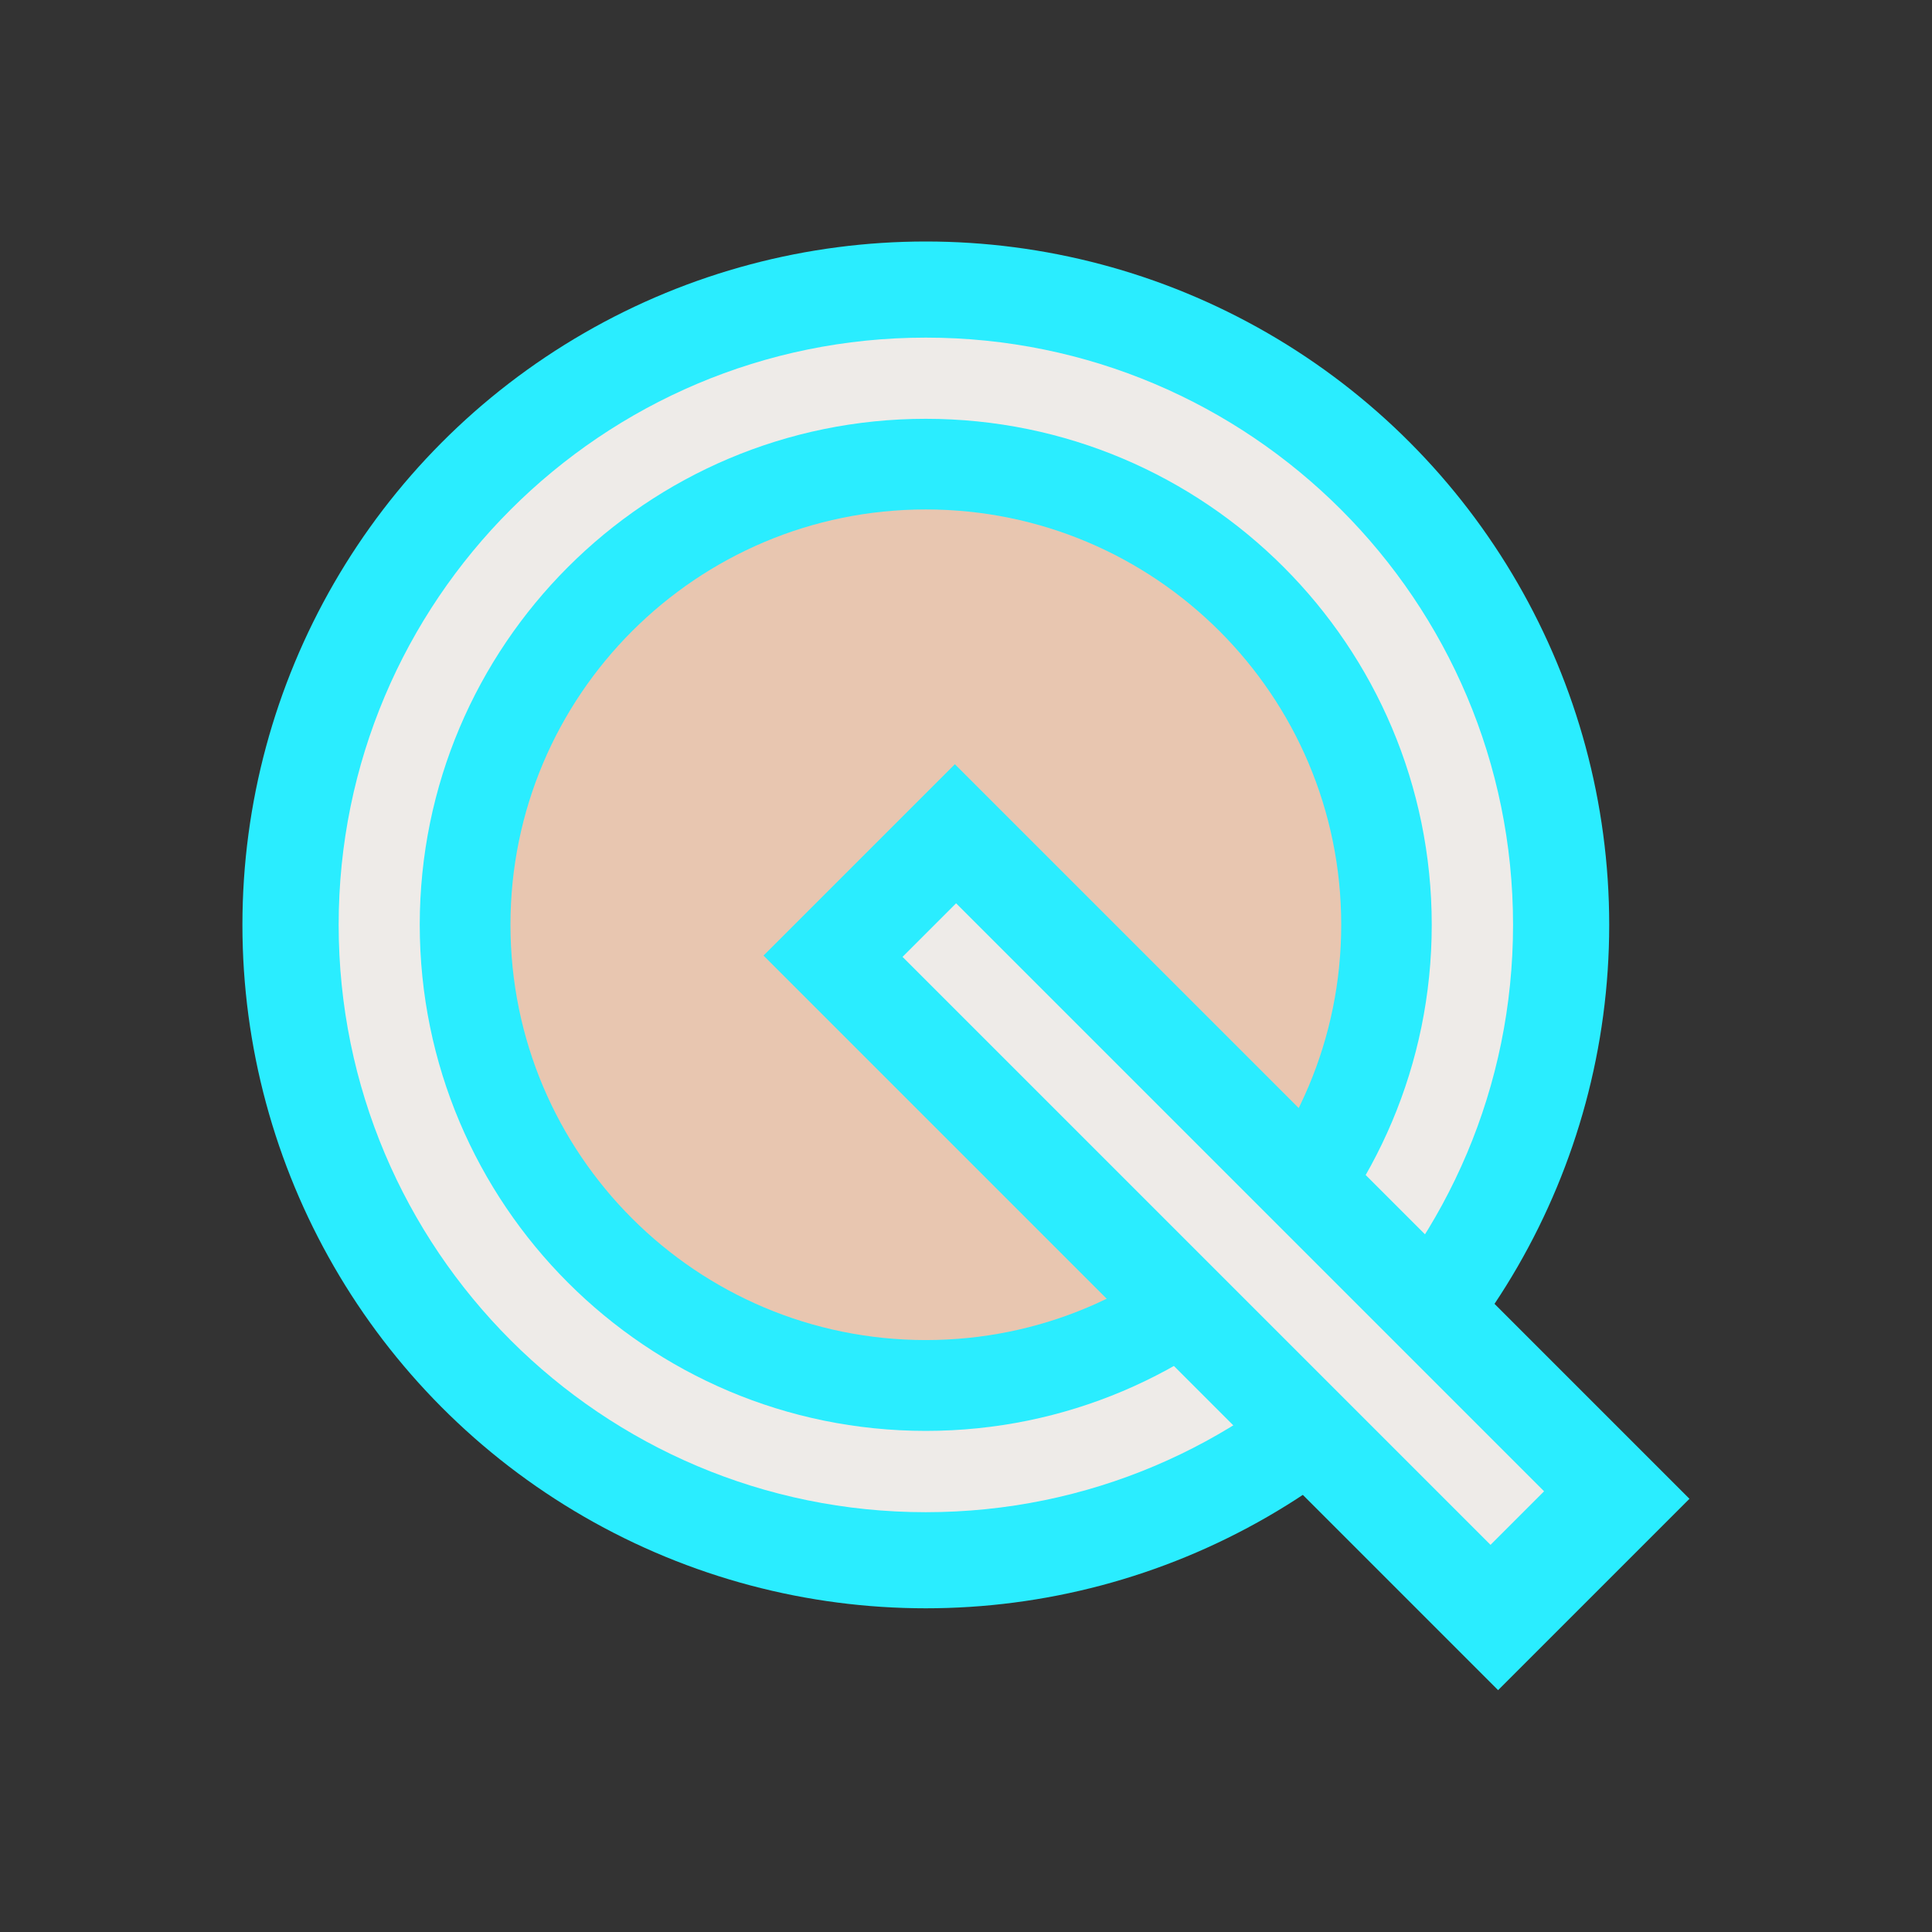 <?xml version="1.0" encoding="utf-8"?>
<!-- Generator: Adobe Illustrator 15.0.2, SVG Export Plug-In . SVG Version: 6.00 Build 0)  -->
<!DOCTYPE svg PUBLIC "-//W3C//DTD SVG 1.1//EN" "http://www.w3.org/Graphics/SVG/1.1/DTD/svg11.dtd">
<svg version="1.1" id="Calque_1" xmlns="http://www.w3.org/2000/svg" xmlns:xlink="http://www.w3.org/1999/xlink" x="0px" y="0px"
	 width="80px" height="80px" viewBox="0 0 80 80" enable-background="new 0 0 80 80" xml:space="preserve">
<rect x="0" y="0" width="80" height="80" fill="#333333" stroke="none"/>
<g>
	<circle fill="#2AEDFF" cx="38.336" cy="38.298" r="28.298"/>
	<path fill="#EEEBE8" d="M38.336,13.98c13.428,0,24.316,10.886,24.316,24.314c0,13.438-10.887,24.323-24.316,24.323
		c-13.428,0-24.313-10.885-24.313-24.323C14.022,24.867,24.909,13.98,38.336,13.98z"/>
	<path fill="#2AEDFF" d="M38.336,17.342c11.576,0,20.949,9.384,20.949,20.953S49.912,59.25,38.336,59.25
		c-11.572,0-20.955-9.385-20.955-20.956C17.381,26.726,26.764,17.342,38.336,17.342z"/>
	<path fill="#E8C6B0" d="M38.336,21.095c9.497,0,17.201,7.702,17.201,17.198c0,9.503-7.704,17.196-17.201,17.196
		c-9.496,0-17.199-7.692-17.199-17.195C21.137,28.797,28.839,21.095,38.336,21.095z"/>
	
		<rect x="29.274" y="45.222" transform="matrix(0.707 0.707 -0.707 0.707 50.815 -21.024)" fill="#2AEDFF" width="43.023" height="11.208"/>
	
		<rect x="33.447" y="49.129" transform="matrix(0.707 0.707 -0.707 0.707 50.677 -20.977)" fill="#EEEBE8" width="34.437" height="3.137"/>
</g>
</svg>
